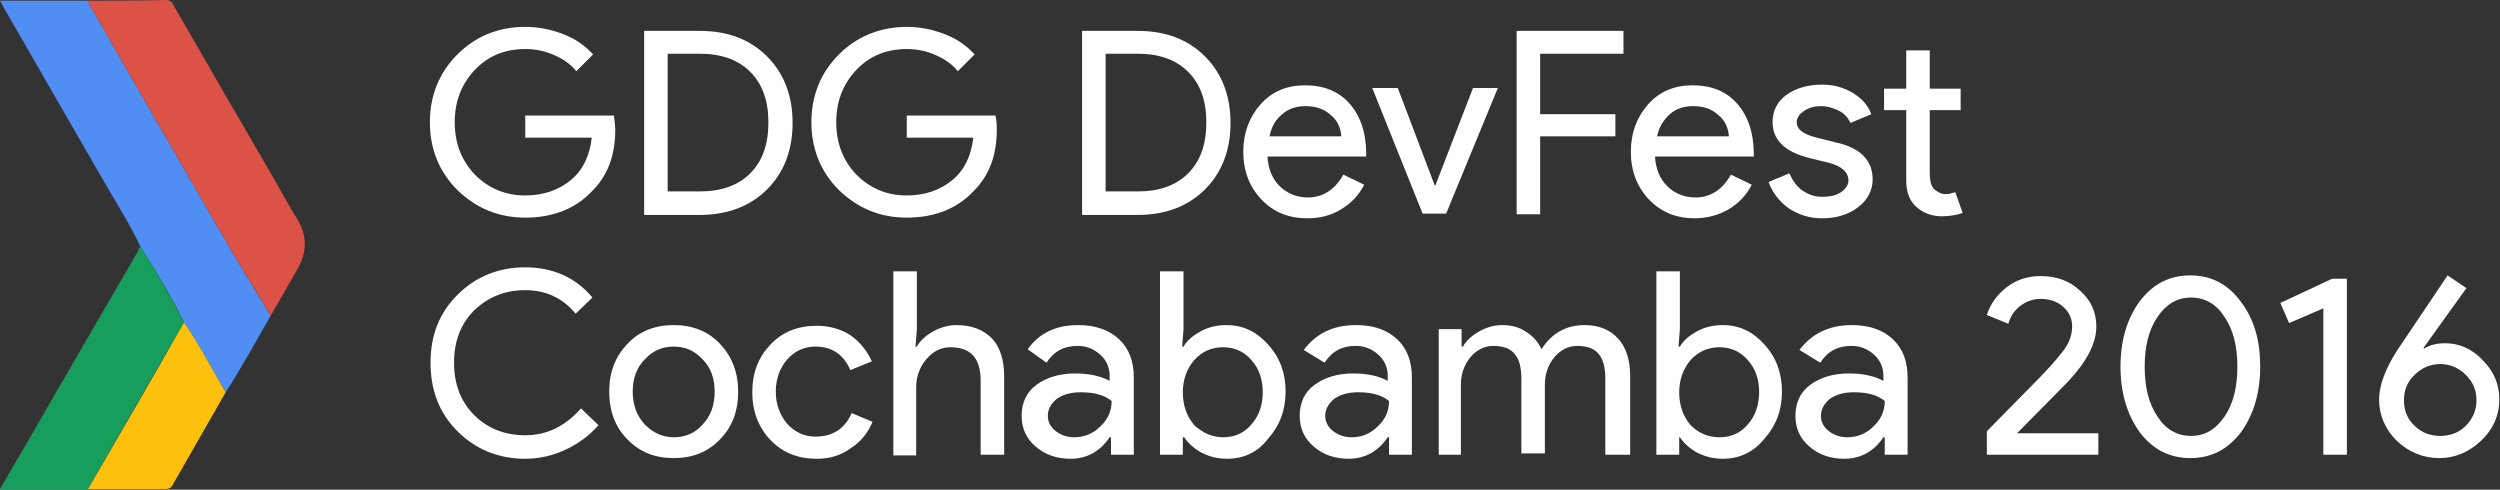 <!-- Generator: Adobe Illustrator 19.1.0, SVG Export Plug-In  -->
<svg version="1.1"
	 xmlns="http://www.w3.org/2000/svg" xmlns:xlink="http://www.w3.org/1999/xlink" xmlns:a="http://ns.adobe.com/AdobeSVGViewerExtensions/3.0/"
	 x="0px" y="0px" width="372.2px" height="72.9px" viewBox="0 0 372.2 72.9" style="enable-background:new 0 0 372.2 72.9;"
	 xml:space="preserve">
<rect x="0" y="0" width="372.2" height="72.9" fill="#333333" stroke="none"/>
<style type="text/css">
	.st0{fill:#FFFFFF;}
	.st1{fill:#518EF3;}
	.st2{fill:#DC5247;}
	.st3{fill:#179E5C;}
	.st4{fill:#FDC00C;}
</style>
<defs>
</defs>
<g>
	<g>
		<path class="st0" d="M91.6,19.3c0,3.8-1.1,6.8-3.4,9.1c-2.5,2.7-5.9,4-10,4c-4,0-7.3-1.4-10.1-4.1c-2.7-2.7-4.1-6.1-4.1-10.1
			c0-4,1.4-7.4,4.1-10.1S74.2,4,78.2,4c2,0,3.9,0.4,5.7,1.1c1.8,0.7,3.2,1.7,4.4,3l-2.5,2.5c-0.8-1-1.9-1.8-3.3-2.4
			c-1.3-0.6-2.8-0.9-4.3-0.9c-3,0-5.5,1-7.5,3.1c-2,2.1-3,4.7-3,7.8s1,5.7,3,7.8c2.1,2.1,4.6,3.1,7.5,3.1c2.7,0,5-0.8,6.8-2.3
			c1.8-1.5,2.8-3.6,3.1-6.3h-9.9v-3.3h13.2C91.5,18,91.6,18.7,91.6,19.3z"/>
		<path class="st0" d="M95.9,31.8V4.6h8.3c4.2,0,7.5,1.3,10,3.8c2.5,2.5,3.8,5.8,3.8,9.9c0,4.1-1.3,7.4-3.8,9.9
			c-2.5,2.5-5.9,3.8-10,3.8H95.9z M99.4,7.9v20.6h4.8c3.2,0,5.7-0.9,7.5-2.7c1.8-1.8,2.7-4.3,2.7-7.6c0-3.2-0.9-5.7-2.7-7.5
			c-1.8-1.8-4.3-2.7-7.5-2.7H99.4z"/>
		<path class="st0" d="M148.4,19.3c0,3.8-1.1,6.8-3.4,9.1c-2.5,2.7-5.9,4-10,4c-4,0-7.3-1.4-10.1-4.1c-2.7-2.7-4.1-6.1-4.1-10.1
			c0-4,1.4-7.4,4.1-10.1S131.1,4,135,4c2,0,3.9,0.4,5.7,1.1c1.8,0.7,3.2,1.7,4.4,3l-2.5,2.5c-0.8-1-1.9-1.8-3.3-2.4
			c-1.3-0.6-2.8-0.9-4.3-0.9c-3,0-5.5,1-7.5,3.1c-2,2.1-3,4.7-3,7.8s1,5.7,3,7.8c2.1,2.1,4.6,3.1,7.5,3.1c2.7,0,5-0.8,6.8-2.3
			c1.8-1.5,2.8-3.6,3.1-6.3H135v-3.3h13.2C148.4,18,148.4,18.7,148.4,19.3z"/>
		<path class="st0" d="M161.1,31.8V4.6h8.3c4.2,0,7.5,1.3,10,3.8c2.5,2.5,3.8,5.8,3.8,9.9c0,4.1-1.3,7.4-3.8,9.9
			c-2.5,2.5-5.9,3.8-10,3.8H161.1z M164.6,7.9v20.6h4.8c3.2,0,5.7-0.9,7.5-2.7c1.8-1.8,2.7-4.3,2.7-7.6c0-3.2-0.9-5.7-2.7-7.5
			c-1.8-1.8-4.3-2.7-7.5-2.7H164.6z"/>
		<path class="st0" d="M194.6,32.5c-2.7,0-5-0.9-6.8-2.8c-1.8-1.9-2.7-4.3-2.7-7.1c0-2.8,0.9-5.2,2.6-7.1c1.7-1.9,3.9-2.8,6.6-2.8
			c2.8,0,5,0.9,6.6,2.7c1.6,1.8,2.5,4.3,2.5,7.5l0,0.4h-14.7c0.1,1.8,0.7,3.3,1.8,4.4s2.6,1.7,4.2,1.7c2.2,0,4-1.1,5.3-3.4l3.1,1.5
			c-0.8,1.6-2,2.8-3.5,3.7S196.5,32.5,194.6,32.5z M189,20.3h10.7c-0.1-1.3-0.6-2.4-1.6-3.2c-1-0.9-2.2-1.3-3.8-1.3
			c-1.3,0-2.5,0.4-3.4,1.2C189.9,17.8,189.3,18.9,189,20.3z"/>
		<path class="st0" d="M215.3,31.8h-3.5l-7.5-18.7h3.8l5.5,14.5h0.1l5.6-14.5h3.7L215.3,31.8z"/>
		<path class="st0" d="M229.3,20.2v11.7h-3.5V4.6h15.9v3.4h-12.4v9h11.2v3.3H229.3z"/>
		<path class="st0" d="M252.3,32.5c-2.7,0-5-0.9-6.8-2.8c-1.8-1.9-2.7-4.3-2.7-7.1c0-2.8,0.9-5.2,2.6-7.1c1.7-1.9,3.9-2.8,6.6-2.8
			c2.8,0,5,0.9,6.6,2.7c1.6,1.8,2.5,4.3,2.5,7.5l0,0.4h-14.7c0.1,1.8,0.7,3.3,1.8,4.4s2.6,1.7,4.2,1.7c2.2,0,4-1.1,5.3-3.4l3.1,1.5
			c-0.8,1.6-2,2.8-3.5,3.7C255.9,32,254.2,32.5,252.3,32.5z M246.7,20.3h10.7c-0.1-1.3-0.6-2.4-1.6-3.2c-1-0.9-2.2-1.3-3.8-1.3
			c-1.3,0-2.5,0.4-3.4,1.2C247.7,17.8,247,18.9,246.7,20.3z"/>
		<path class="st0" d="M278.8,26.7c0,1.6-0.7,3-2.1,4.1c-1.4,1.1-3.2,1.7-5.4,1.7c-1.9,0-3.5-0.5-5-1.5c-1.4-1-2.4-2.3-3-3.9
			l3.1-1.3c0.5,1.1,1.1,2,2,2.6c0.9,0.6,1.8,0.9,2.9,0.9c1.1,0,2.1-0.2,2.8-0.7c0.7-0.5,1.1-1.1,1.1-1.7c0-1.2-0.9-2.1-2.7-2.6
			l-3.2-0.8c-3.6-0.9-5.4-2.7-5.4-5.3c0-1.7,0.7-3.1,2.1-4.1c1.4-1,3.2-1.5,5.3-1.5c1.7,0,3.1,0.4,4.5,1.2c1.3,0.8,2.3,1.8,2.8,3.2
			l-3.1,1.3c-0.4-0.8-0.9-1.4-1.7-1.8c-0.8-0.4-1.7-0.7-2.7-0.7c-0.9,0-1.7,0.2-2.5,0.7c-0.7,0.5-1.1,1-1.1,1.7c0,1.1,1,1.8,3,2.3
			l2.8,0.7C277,22,278.8,23.9,278.8,26.7z"/>
		<path class="st0" d="M289.1,32.2c-1.5,0-2.8-0.5-3.8-1.4c-1-0.9-1.5-2.2-1.5-3.9V16.4h-3.3v-3.2h3.3V7.5h3.5v5.7h4.6v3.2h-4.6v9.3
			c0,1.2,0.2,2.1,0.7,2.5c0.5,0.4,1,0.7,1.6,0.7c0.3,0,0.6,0,0.8-0.1c0.3-0.1,0.5-0.1,0.7-0.2l1.1,3.1
			C291.4,32,290.3,32.2,289.1,32.2z"/>
	</g>
	<g>
		<path class="st0" d="M78.2,68.3c-4,0-7.4-1.4-10.1-4.1c-2.7-2.7-4-6.1-4-10.2c0-4.1,1.3-7.4,4-10.1c2.7-2.7,6.1-4.1,10.1-4.1
			c4.1,0,7.5,1.5,10,4.5l-2.5,2.4c-2-2.4-4.5-3.5-7.5-3.5c-3,0-5.5,1-7.6,3c-2,2-3,4.6-3,7.8c0,3.2,1,5.8,3,7.8c2,2,4.6,3,7.6,3
			c3.2,0,5.9-1.3,8.3-4l2.6,2.5c-1.3,1.5-2.9,2.7-4.8,3.6C82.4,67.8,80.4,68.3,78.2,68.3z"/>
		<path class="st0" d="M90.7,58.3c0-2.9,0.9-5.2,2.7-7.1c1.8-1.9,4.1-2.8,6.9-2.8c2.8,0,5.1,0.9,6.9,2.8c1.8,1.9,2.7,4.3,2.7,7.1
			c0,2.9-0.9,5.3-2.7,7.1c-1.8,1.9-4.1,2.8-6.9,2.8c-2.8,0-5.1-0.9-6.9-2.8C91.6,63.6,90.7,61.2,90.7,58.3z M94.2,58.3
			c0,2,0.6,3.6,1.8,4.9c1.2,1.2,2.6,1.9,4.3,1.9c1.7,0,3.2-0.6,4.3-1.9c1.2-1.2,1.8-2.9,1.8-4.9c0-2-0.6-3.6-1.8-4.8
			c-1.2-1.3-2.6-1.9-4.3-1.9c-1.7,0-3.1,0.6-4.3,1.9C94.8,54.7,94.2,56.3,94.2,58.3z"/>
		<path class="st0" d="M121.6,68.3c-2.8,0-5.1-0.9-6.9-2.8c-1.8-1.9-2.7-4.3-2.7-7.1c0-2.9,0.9-5.2,2.7-7.1c1.8-1.9,4.1-2.8,6.9-2.8
			c1.9,0,3.6,0.5,5,1.4c1.4,1,2.5,2.3,3.2,3.9l-3.2,1.3c-1-2.3-2.7-3.5-5.2-3.5c-1.6,0-3,0.6-4.2,1.9c-1.1,1.3-1.7,2.9-1.7,4.8
			c0,1.9,0.6,3.5,1.7,4.8c1.2,1.3,2.6,1.9,4.2,1.9c2.6,0,4.4-1.2,5.4-3.5l3.1,1.3c-0.7,1.7-1.8,3-3.2,3.9
			C125.2,67.8,123.6,68.3,121.6,68.3z"/>
		<path class="st0" d="M133,40.4h3.5V49l-0.2,2.6h0.2c0.5-0.9,1.4-1.7,2.5-2.3c1.1-0.6,2.3-0.9,3.4-0.9c2.3,0,4,0.7,5.3,2
			c1.2,1.3,1.8,3.2,1.8,5.6v11.7H146v-11c0-3.4-1.5-5-4.5-5c-1.4,0-2.6,0.6-3.6,1.8c-1,1.2-1.5,2.6-1.5,4.1v10.2H133V40.4z"/>
		<path class="st0" d="M160.5,48.4c2.6,0,4.6,0.7,6.1,2.1s2.2,3.3,2.2,5.7v11.5h-3.4v-2.6h-0.2c-1.4,2.1-3.4,3.2-5.8,3.2
			c-2.1,0-3.8-0.6-5.2-1.8c-1.4-1.2-2.1-2.7-2.1-4.6c0-1.9,0.7-3.5,2.2-4.6c1.5-1.1,3.4-1.7,5.8-1.7c2.1,0,3.8,0.4,5.1,1.1v-0.8
			c0-1.2-0.5-2.3-1.4-3.1c-1-0.9-2.1-1.3-3.4-1.3c-2,0-3.5,0.8-4.6,2.5L153,52C154.7,49.6,157.2,48.4,160.5,48.4z M156,61.9
			c0,0.9,0.4,1.7,1.2,2.3c0.8,0.6,1.7,0.9,2.7,0.9c1.5,0,2.8-0.5,3.9-1.6c1.2-1.1,1.7-2.4,1.7-3.8c-1.1-0.9-2.6-1.3-4.6-1.3
			c-1.4,0-2.6,0.3-3.6,1C156.5,60.1,156,60.9,156,61.9z"/>
		<path class="st0" d="M182.7,68.3c-1.4,0-2.6-0.3-3.8-0.9c-1.1-0.6-2-1.4-2.6-2.3h-0.2v2.6h-3.4V40.4h3.5V49l-0.2,2.6h0.2
			c0.6-1,1.5-1.7,2.6-2.3c1.1-0.6,2.4-0.9,3.8-0.9c2.5,0,4.5,1,6.2,2.9c1.8,2,2.6,4.3,2.6,7c0,2.8-0.9,5.1-2.6,7
			C187.3,67.3,185.2,68.3,182.7,68.3z M182.1,65.1c1.7,0,3.1-0.6,4.2-1.9c1.1-1.2,1.7-2.9,1.7-4.8c0-2-0.6-3.6-1.7-4.8
			c-1.1-1.3-2.6-1.9-4.2-1.9c-1.7,0-3.1,0.6-4.3,1.9c-1.1,1.3-1.7,2.9-1.7,4.8c0,2,0.6,3.6,1.7,4.9C179,64.4,180.4,65.1,182.1,65.1z
			"/>
		<path class="st0" d="M201.9,48.4c2.6,0,4.6,0.7,6.1,2.1c1.5,1.4,2.2,3.3,2.2,5.7v11.5h-3.4v-2.6h-0.2c-1.4,2.1-3.4,3.2-5.8,3.2
			c-2.1,0-3.8-0.6-5.2-1.8c-1.4-1.2-2.1-2.7-2.1-4.6c0-1.9,0.7-3.5,2.2-4.6c1.5-1.1,3.4-1.7,5.8-1.7c2.1,0,3.8,0.4,5.1,1.1v-0.8
			c0-1.2-0.5-2.3-1.4-3.1c-1-0.9-2.1-1.3-3.4-1.3c-2,0-3.5,0.8-4.6,2.5l-3.1-1.9C196,49.6,198.5,48.4,201.9,48.4z M197.3,61.9
			c0,0.9,0.4,1.7,1.2,2.3c0.8,0.6,1.7,0.9,2.7,0.9c1.5,0,2.8-0.5,3.9-1.6c1.2-1.1,1.7-2.4,1.7-3.8c-1.1-0.9-2.6-1.3-4.6-1.3
			c-1.4,0-2.6,0.3-3.6,1C197.8,60.1,197.3,60.9,197.3,61.9z"/>
		<path class="st0" d="M217.7,67.7h-3.5V49h3.4v2.6h0.2c0.5-0.9,1.4-1.7,2.5-2.3c1.1-0.6,2.2-0.9,3.3-0.9c1.4,0,2.6,0.3,3.6,1
			c1,0.6,1.8,1.5,2.3,2.6c1.5-2.4,3.7-3.6,6.4-3.6c2.2,0,3.8,0.7,5,2c1.2,1.3,1.8,3.2,1.8,5.6v11.7H239V56.5c0-1.8-0.3-3-1-3.8
			c-0.6-0.8-1.7-1.2-3.2-1.2c-1.3,0-2.5,0.6-3.4,1.7c-0.9,1.1-1.4,2.5-1.4,4v10.3h-3.5V56.5c0-1.8-0.3-3-1-3.8
			c-0.6-0.8-1.7-1.2-3.2-1.2c-1.3,0-2.5,0.6-3.4,1.7c-0.9,1.1-1.4,2.5-1.4,4V67.7z"/>
		<path class="st0" d="M256.5,68.3c-1.4,0-2.6-0.3-3.8-0.9c-1.1-0.6-2-1.4-2.6-2.3H250v2.6h-3.4V40.4h3.5V49l-0.2,2.6h0.2
			c0.6-1,1.5-1.7,2.6-2.3c1.1-0.6,2.4-0.9,3.8-0.9c2.5,0,4.5,1,6.2,2.9c1.8,2,2.6,4.3,2.6,7c0,2.8-0.9,5.1-2.6,7
			C261.1,67.3,259,68.3,256.5,68.3z M256,65.1c1.7,0,3.1-0.6,4.2-1.9c1.1-1.2,1.7-2.9,1.7-4.8c0-2-0.6-3.6-1.7-4.8
			c-1.1-1.3-2.6-1.9-4.2-1.9c-1.7,0-3.1,0.6-4.3,1.9c-1.1,1.3-1.7,2.9-1.7,4.8c0,2,0.6,3.6,1.7,4.9C252.8,64.4,254.2,65.1,256,65.1z
			"/>
		<path class="st0" d="M275.7,48.4c2.6,0,4.6,0.7,6.1,2.1s2.2,3.3,2.2,5.7v11.5h-3.4v-2.6h-0.2c-1.4,2.1-3.4,3.2-5.8,3.2
			c-2.1,0-3.8-0.6-5.2-1.8c-1.4-1.2-2.1-2.7-2.1-4.6c0-1.9,0.7-3.5,2.2-4.6c1.5-1.1,3.4-1.7,5.8-1.7c2.1,0,3.8,0.4,5.1,1.1v-0.8
			c0-1.2-0.5-2.3-1.4-3.1c-1-0.9-2.1-1.3-3.4-1.3c-2,0-3.5,0.8-4.6,2.5l-3.1-1.9C269.8,49.6,272.4,48.4,275.7,48.4z M271.1,61.9
			c0,0.9,0.4,1.7,1.2,2.3c0.8,0.6,1.7,0.9,2.7,0.9c1.5,0,2.8-0.5,3.9-1.6c1.2-1.1,1.7-2.4,1.7-3.8c-1.1-0.9-2.6-1.3-4.6-1.3
			c-1.4,0-2.6,0.3-3.6,1C271.6,60.1,271.1,60.9,271.1,61.9z"/>
		<path class="st0" d="M312.4,64.3v3.4h-16.6v-3.5l6.7-6.8c2.3-2.3,3.8-4,4.7-5.2c0.9-1.2,1.3-2.4,1.3-3.6c0-1.1-0.4-2.1-1.3-2.9
			c-0.9-0.8-2-1.2-3.4-1.2c-1.2,0-2.2,0.4-3.1,1.1c-0.9,0.7-1.4,1.6-1.7,2.6l-3.2-1.3c0.5-1.6,1.5-3,2.9-4.1
			c1.4-1.1,3.1-1.7,5.1-1.7c2.4,0,4.3,0.7,5.9,2.2c1.6,1.4,2.4,3.2,2.4,5.3c0,2.5-1.4,5.2-4.2,8.2l-7.6,7.7H312.4z"/>
		<path class="st0" d="M315.7,54.6c0-4,1-7.2,2.9-9.8c2-2.6,4.5-3.8,7.5-3.8c3.1,0,5.6,1.3,7.5,3.9c2,2.6,2.9,5.8,2.9,9.7
			c0,3.9-1,7.2-2.9,9.8c-2,2.6-4.5,3.8-7.5,3.8c-3.1,0-5.6-1.3-7.5-3.8C316.7,61.8,315.7,58.5,315.7,54.6z M333.1,54.6
			c0-3-0.6-5.5-1.9-7.4c-1.2-1.9-2.9-2.9-5-2.9c-2.1,0-3.7,1-5,2.9c-1.3,1.9-1.9,4.4-1.9,7.4c0,3,0.6,5.5,1.9,7.4
			c1.2,1.9,2.9,2.9,5,2.9c2.1,0,3.7-1,5-2.9C332.5,60.1,333.1,57.6,333.1,54.6z"/>
		<path class="st0" d="M349.4,41.6v26.1h-3.5V45.9l-5.1,2.2l-1.3-3l7.7-3.6H349.4z"/>
		<path class="st0" d="M364,51.1c2.1,0,4,0.8,5.6,2.5c1.7,1.7,2.5,3.6,2.5,5.9c0,2.3-0.9,4.4-2.7,6.1c-1.8,1.7-3.9,2.6-6.2,2.6
			c-2.5,0-4.6-0.9-6.4-2.6c-1.7-1.7-2.6-3.8-2.6-6.1c0-2.1,0.9-4.5,2.6-7.2l7.6-11.3l2.8,1.9l-6.4,8.9l0.1,0.1
			C361.7,51.4,362.7,51.1,364,51.1z M357.9,59.6c0,1.5,0.5,2.8,1.6,3.8c1,1,2.3,1.5,3.8,1.5c1.5,0,2.8-0.5,3.8-1.5
			c1-1,1.6-2.3,1.6-3.8c0-1.5-0.5-2.7-1.6-3.8c-1-1-2.3-1.6-3.8-1.6c-1.4,0-2.7,0.5-3.8,1.6C358.4,56.8,357.9,58.1,357.9,59.6z"/>
	</g>
	<path class="st1" d="M20.9,36.7c-1.7-3.6-3.9-7-5.9-10.5C10.2,17.9,5.4,9.5,0.6,1.2C0.4,0.8,0.2,0.5,0,0.1c4.4,0,8.7,0,13,0
		C20,12.4,27.1,24.6,34.2,36.9c2,3.4,4.1,6.8,6.1,10.1c-2.2,3.8-4.3,7.7-6.7,11.4c-2.1-3.5-3.9-7.1-6.2-10.4
		C25.5,44.1,23.2,40.4,20.9,36.7z"/>
	<path class="st2" d="M40.3,47c-2-3.4-4.1-6.7-6.1-10.1C27.1,24.6,20,12.4,13,0.1c3.9,0,7.8,0,11.7-0.1c0.8,0,1,0.5,1.2,0.9
		c4.9,8.5,9.8,17,14.7,25.4c1.2,2.1,2.4,4.3,3.7,6.4c1.5,2.5,1.4,5-0.1,7.5C42.9,42.5,41.6,44.8,40.3,47z"/>
	<path class="st3" d="M20.9,36.7c2.3,3.7,4.5,7.4,6.5,11.3c-4.8,8.3-9.6,16.5-14.3,24.8c-4.3,0-8.6,0-13.1,0
		c1.4-2.4,2.8-4.8,4.2-7.2c5.4-9.4,10.9-18.8,16.4-28.3C20.6,37.1,20.8,36.9,20.9,36.7z"/>
	<path class="st4" d="M13.1,72.8c4.8-8.3,9.6-16.5,14.3-24.8c2.3,3.3,4.1,6.9,6.2,10.4c-2.6,4.6-5.3,9.2-7.9,13.8
		c-0.2,0.4-0.5,0.6-1,0.6C20.9,72.8,17,72.8,13.1,72.8z"/>
</g>
</svg>
